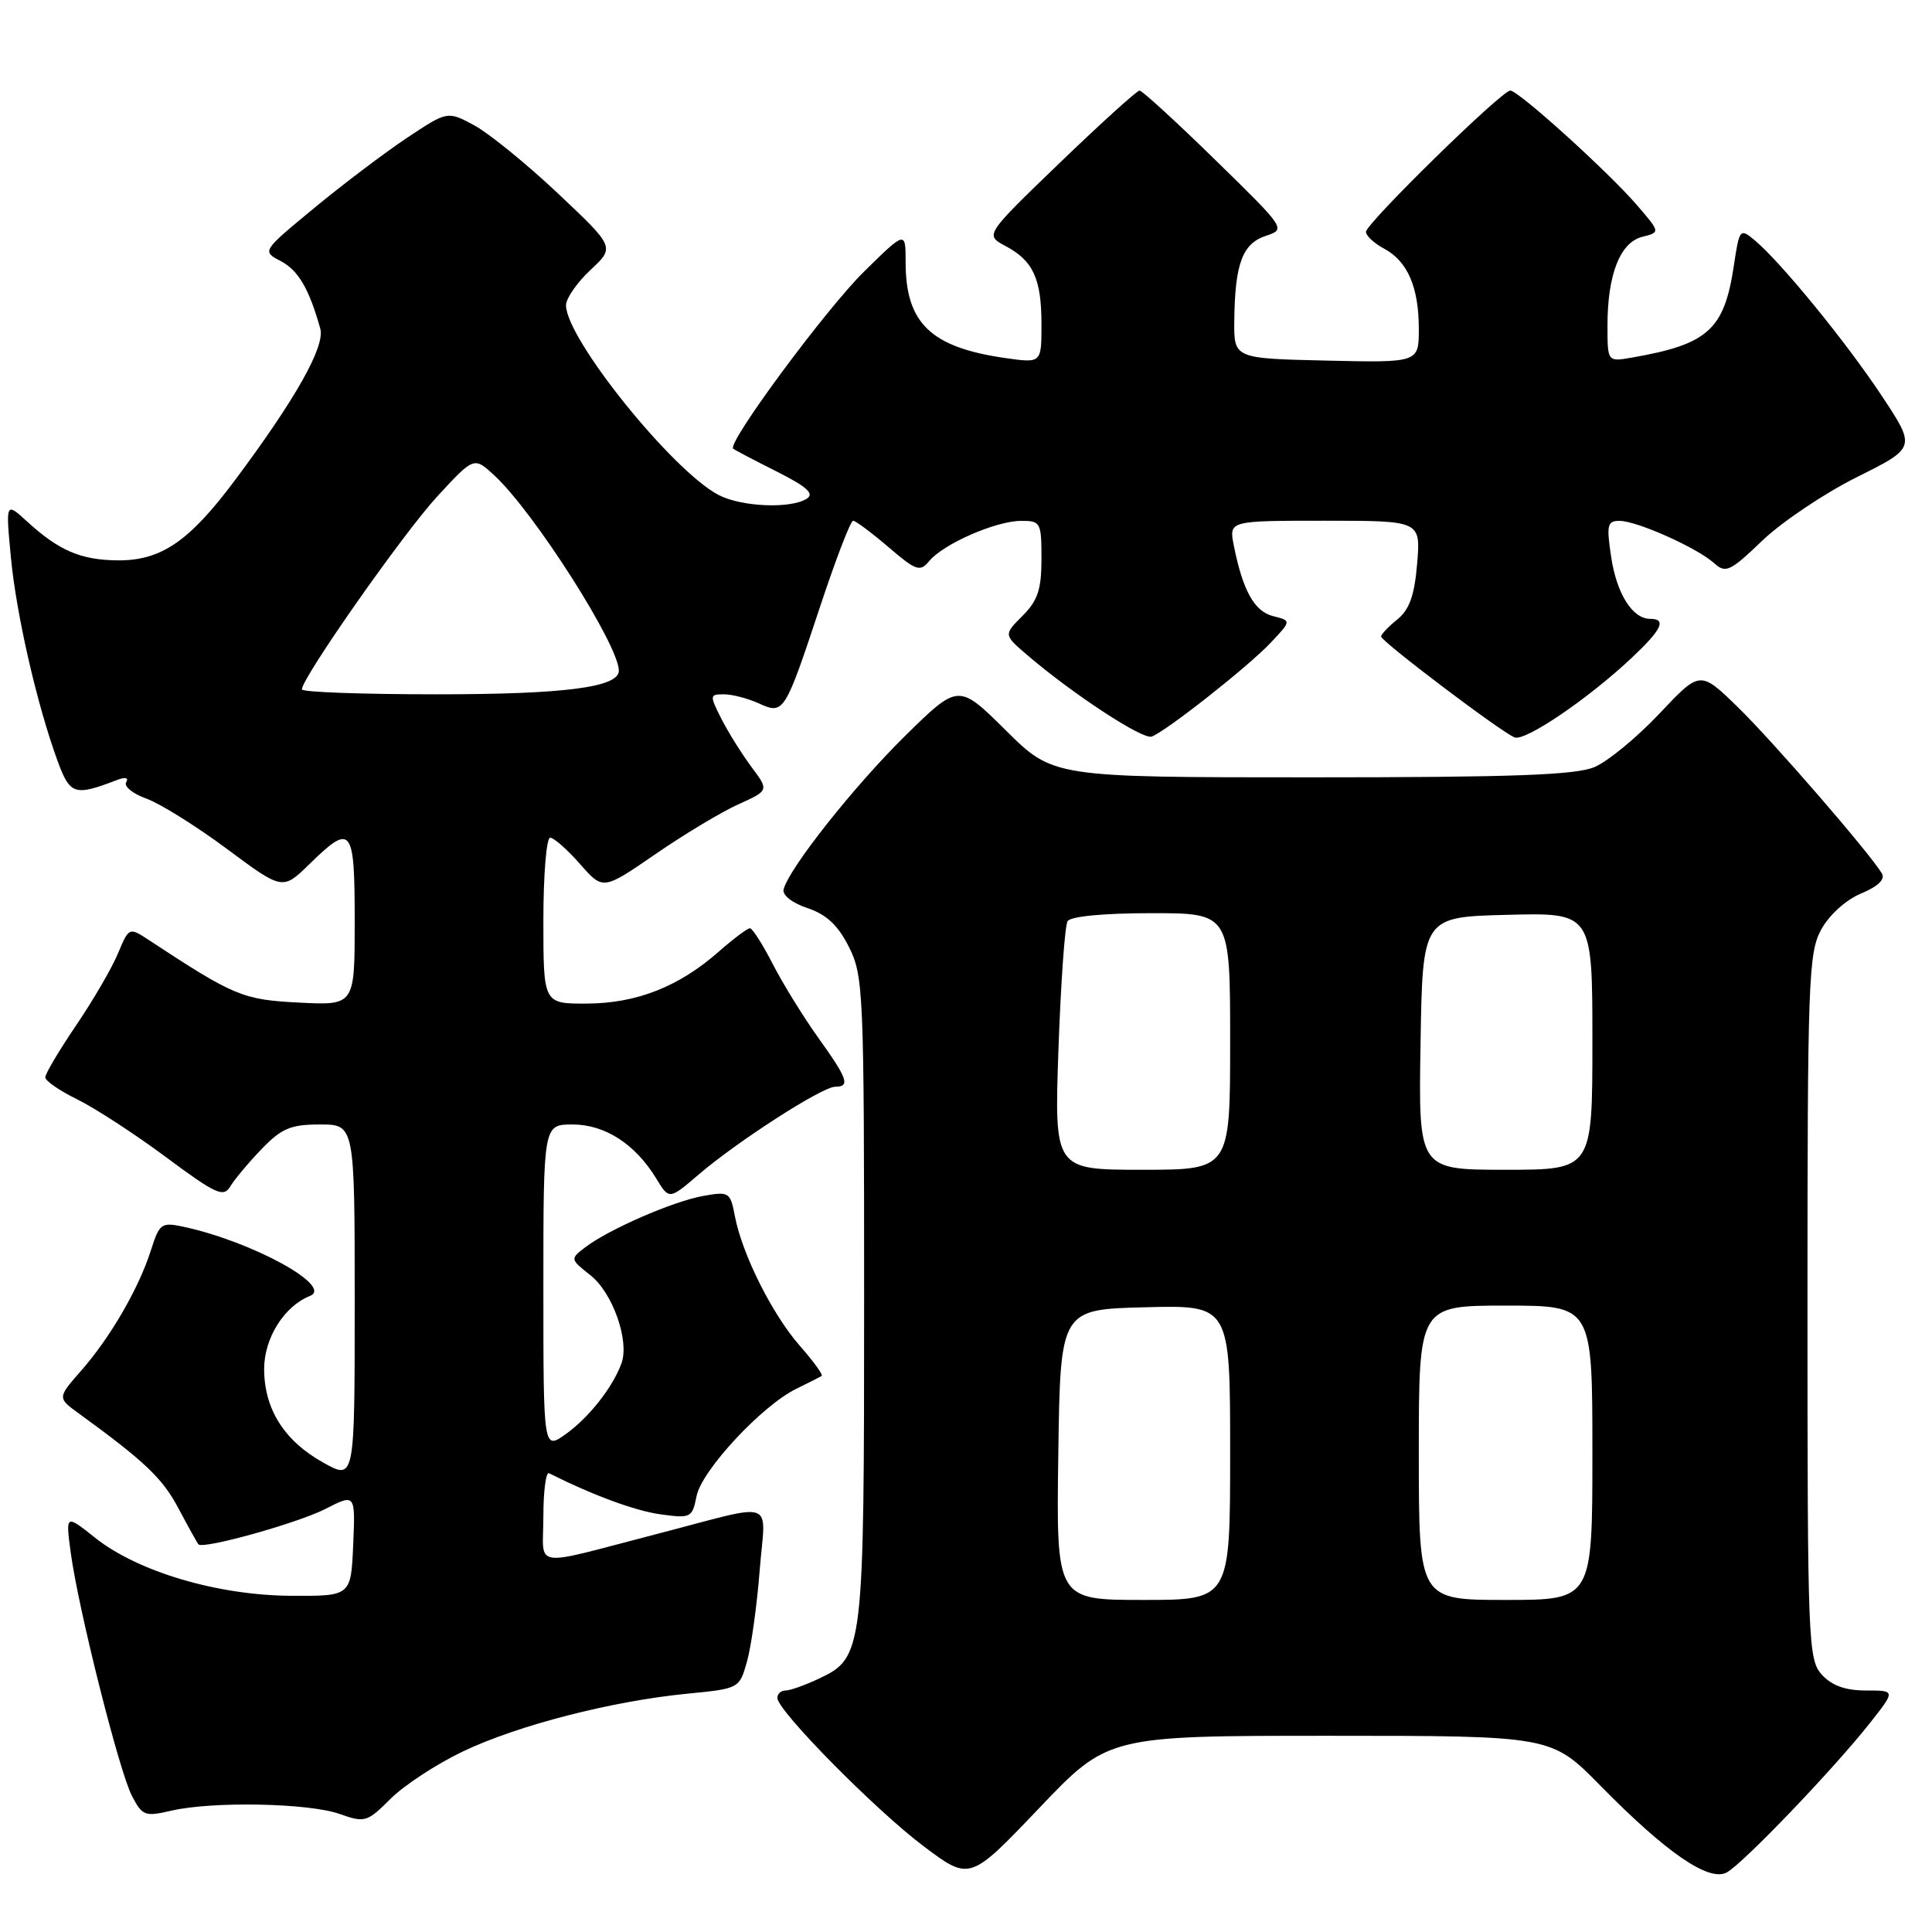 <?xml version="1.0" encoding="UTF-8" standalone="no"?>
<!DOCTYPE svg PUBLIC "-//W3C//DTD SVG 1.1//EN" "http://www.w3.org/Graphics/SVG/1.1/DTD/svg11.dtd" >
<svg xmlns="http://www.w3.org/2000/svg" xmlns:xlink="http://www.w3.org/1999/xlink" version="1.1" viewBox="0 0 256 256">
 <g >
 <path fill="currentColor"
d=" M 176.19 230.00 C 205.56 230.00 205.56 230.00 212.03 236.58 C 220.81 245.52 226.43 249.38 228.80 248.11 C 230.94 246.96 243.04 234.33 247.83 228.24 C 251.17 224.00 251.17 224.00 247.24 224.00 C 244.51 224.00 242.73 223.35 241.40 221.90 C 239.59 219.89 239.50 217.61 239.50 173.15 C 239.50 129.96 239.63 126.25 241.32 123.17 C 242.37 121.24 244.59 119.23 246.61 118.39 C 248.87 117.45 249.83 116.51 249.35 115.72 C 247.72 113.00 234.88 98.18 230.24 93.67 C 225.27 88.84 225.27 88.84 219.88 94.56 C 216.92 97.70 213.05 100.89 211.28 101.64 C 208.78 102.70 200.45 103.00 173.81 103.00 C 139.55 103.00 139.55 103.00 133.28 96.78 C 127.00 90.56 127.00 90.56 119.91 97.53 C 113.13 104.21 104.52 115.09 103.83 117.85 C 103.64 118.61 104.98 119.66 107.00 120.33 C 109.53 121.18 111.05 122.61 112.50 125.50 C 114.41 129.31 114.50 131.50 114.50 172.00 C 114.50 218.93 114.42 219.63 108.51 222.43 C 106.69 223.29 104.70 224.00 104.10 224.00 C 103.49 224.00 103.00 224.44 103.00 224.98 C 103.00 226.66 115.97 239.81 122.39 244.64 C 128.50 249.23 128.50 249.23 137.66 239.62 C 146.82 230.00 146.82 230.00 176.19 230.00 Z  M 61.35 232.07 C 68.61 228.61 81.02 225.41 91.09 224.42 C 97.96 223.75 97.98 223.74 98.99 220.12 C 99.55 218.13 100.30 212.72 100.66 208.10 C 101.42 198.41 103.25 199.06 87.00 203.27 C 70.07 207.66 72.00 207.96 72.00 200.94 C 72.00 197.58 72.34 195.00 72.75 195.21 C 78.59 198.14 84.17 200.20 87.54 200.66 C 91.54 201.21 91.73 201.11 92.30 198.23 C 92.98 194.83 100.95 186.26 105.50 184.03 C 107.15 183.23 108.67 182.45 108.88 182.32 C 109.09 182.18 107.80 180.39 106.00 178.35 C 102.34 174.18 98.34 166.21 97.38 161.16 C 96.77 157.95 96.61 157.85 93.12 158.48 C 89.12 159.21 80.61 162.92 77.51 165.30 C 75.54 166.81 75.55 166.86 78.23 168.97 C 81.18 171.29 83.43 177.66 82.35 180.64 C 81.19 183.83 78.04 187.83 74.96 190.03 C 72.00 192.14 72.00 192.14 72.00 170.57 C 72.00 149.00 72.00 149.00 75.87 149.00 C 80.16 149.00 84.17 151.59 86.95 156.15 C 88.67 158.98 88.67 158.98 92.58 155.63 C 97.74 151.21 108.95 144.00 110.66 144.00 C 112.69 144.00 112.33 142.95 108.42 137.50 C 106.45 134.75 103.74 130.36 102.40 127.75 C 101.06 125.14 99.70 123.00 99.37 123.00 C 99.03 123.00 97.16 124.41 95.20 126.13 C 89.93 130.76 84.34 132.95 77.75 132.98 C 72.00 133.00 72.00 133.00 72.00 122.00 C 72.00 115.95 72.40 111.00 72.90 111.00 C 73.39 111.00 75.17 112.57 76.85 114.48 C 79.90 117.96 79.90 117.96 86.83 113.19 C 90.64 110.56 95.59 107.59 97.83 106.58 C 101.90 104.74 101.90 104.74 99.57 101.62 C 98.29 99.90 96.50 97.04 95.59 95.25 C 94.01 92.12 94.02 92.00 95.93 92.00 C 97.02 92.00 99.08 92.54 100.52 93.19 C 103.87 94.72 103.97 94.55 108.71 80.25 C 110.76 74.06 112.71 69.00 113.04 69.00 C 113.37 69.00 115.47 70.57 117.71 72.48 C 121.41 75.65 121.90 75.82 123.14 74.33 C 125.01 72.07 131.91 69.05 135.25 69.02 C 137.89 69.00 138.00 69.20 138.00 74.05 C 138.00 78.10 137.51 79.58 135.49 81.60 C 132.98 84.11 132.98 84.11 136.13 86.81 C 142.18 91.99 151.44 98.05 152.61 97.60 C 154.59 96.84 165.32 88.38 168.32 85.22 C 171.13 82.25 171.13 82.25 168.69 81.64 C 166.20 81.01 164.67 78.25 163.48 72.25 C 162.84 69.00 162.84 69.00 175.54 69.00 C 188.25 69.00 188.25 69.00 187.78 74.67 C 187.43 78.89 186.76 80.78 185.15 82.08 C 183.97 83.04 183.00 84.05 183.00 84.34 C 183.00 84.98 198.96 97.05 200.69 97.71 C 202.11 98.26 210.50 92.55 216.25 87.13 C 220.21 83.40 220.87 82.00 218.65 82.00 C 216.30 82.00 214.20 78.65 213.48 73.75 C 212.85 69.53 212.98 69.00 214.64 69.02 C 216.97 69.05 224.91 72.61 227.14 74.63 C 228.66 76.00 229.25 75.73 233.53 71.62 C 236.13 69.14 241.77 65.35 246.07 63.21 C 253.89 59.31 253.89 59.31 249.31 52.40 C 244.56 45.24 235.97 34.73 232.50 31.83 C 230.55 30.21 230.48 30.30 229.73 35.29 C 228.46 43.69 226.31 45.63 216.25 47.38 C 213.00 47.95 213.00 47.95 213.00 43.12 C 213.00 36.39 214.67 32.12 217.61 31.38 C 220.01 30.78 220.01 30.78 216.87 27.14 C 213.02 22.69 201.20 12.00 200.12 12.00 C 198.98 12.00 181.00 29.61 181.00 30.72 C 181.00 31.24 182.08 32.24 183.39 32.94 C 186.51 34.61 188.00 38.04 188.00 43.58 C 188.00 48.06 188.00 48.06 175.75 47.78 C 163.50 47.50 163.50 47.50 163.55 42.50 C 163.63 34.96 164.62 32.29 167.71 31.26 C 170.41 30.36 170.40 30.35 161.02 21.18 C 155.85 16.13 151.34 12.00 151.00 12.00 C 150.65 12.00 145.90 16.31 140.43 21.57 C 130.50 31.14 130.50 31.14 133.22 32.59 C 136.91 34.55 138.00 36.92 138.00 43.00 C 138.00 48.12 138.00 48.12 133.25 47.45 C 123.33 46.03 120.00 42.84 120.00 34.74 C 120.00 30.57 120.00 30.57 114.45 36.03 C 109.39 41.02 96.32 58.70 97.15 59.45 C 97.34 59.62 99.93 60.98 102.90 62.47 C 106.93 64.50 107.95 65.42 106.90 66.08 C 104.75 67.45 98.21 67.16 95.20 65.58 C 89.05 62.34 75.00 44.86 75.00 40.45 C 75.00 39.54 76.46 37.44 78.24 35.77 C 81.48 32.75 81.48 32.75 73.92 25.62 C 69.77 21.71 64.77 17.65 62.83 16.60 C 59.29 14.70 59.29 14.70 53.89 18.29 C 50.93 20.27 45.40 24.45 41.60 27.59 C 34.70 33.29 34.70 33.29 37.21 34.60 C 39.53 35.82 40.97 38.29 42.44 43.55 C 43.09 45.90 39.21 52.81 31.17 63.58 C 25.04 71.80 21.30 74.34 15.44 74.25 C 10.66 74.18 7.78 72.93 3.62 69.13 C 0.75 66.50 0.75 66.50 1.44 73.82 C 2.16 81.45 4.91 93.41 7.63 100.83 C 9.29 105.34 9.86 105.52 15.57 103.33 C 16.62 102.93 17.08 103.06 16.72 103.65 C 16.38 104.19 17.60 105.18 19.42 105.83 C 21.24 106.49 26.04 109.49 30.09 112.50 C 37.45 117.97 37.45 117.97 41.02 114.48 C 46.60 109.03 47.00 109.54 47.00 122.11 C 47.00 133.22 47.00 133.22 39.64 132.85 C 32.17 132.47 31.06 132.01 19.80 124.61 C 17.10 122.83 17.10 122.83 15.62 126.36 C 14.81 128.31 12.31 132.59 10.07 135.89 C 7.83 139.19 6.00 142.28 6.00 142.75 C 6.00 143.22 7.91 144.54 10.25 145.68 C 12.59 146.83 17.88 150.27 22.00 153.33 C 28.59 158.23 29.62 158.70 30.50 157.23 C 31.05 156.30 32.92 154.07 34.65 152.27 C 37.31 149.51 38.51 149.00 42.40 149.00 C 47.00 149.00 47.00 149.00 47.00 172.56 C 47.00 196.13 47.00 196.13 42.85 193.81 C 37.67 190.93 35.01 186.72 35.00 181.40 C 35.00 177.31 37.65 173.08 41.07 171.72 C 44.25 170.45 33.42 164.52 24.35 162.56 C 21.37 161.92 21.13 162.10 19.99 165.69 C 18.39 170.71 14.62 177.23 10.73 181.65 C 7.59 185.23 7.59 185.23 10.54 187.36 C 19.23 193.68 21.56 195.90 23.68 199.93 C 24.97 202.36 26.15 204.48 26.30 204.64 C 26.97 205.30 39.40 201.83 43.08 199.96 C 47.09 197.91 47.09 197.91 46.80 204.71 C 46.50 211.50 46.50 211.50 38.50 211.45 C 28.79 211.38 18.26 208.26 12.60 203.76 C 8.70 200.66 8.70 200.66 9.36 205.65 C 10.34 213.04 15.77 234.65 17.47 237.94 C 18.85 240.61 19.20 240.74 22.72 239.92 C 28.17 238.66 40.92 238.91 45.00 240.36 C 48.34 241.54 48.65 241.45 51.75 238.35 C 53.53 236.57 57.85 233.74 61.35 232.07 Z  M 140.23 192.75 C 140.50 173.50 140.50 173.50 151.75 173.22 C 163.00 172.93 163.00 172.93 163.00 192.47 C 163.00 212.00 163.00 212.00 151.48 212.00 C 139.96 212.00 139.96 212.00 140.23 192.75 Z  M 188.00 192.50 C 188.00 173.00 188.00 173.00 199.50 173.00 C 211.00 173.00 211.00 173.00 211.00 192.50 C 211.00 212.00 211.00 212.00 199.50 212.00 C 188.00 212.00 188.00 212.00 188.00 192.50 Z  M 140.25 139.06 C 140.56 130.29 141.10 122.64 141.46 122.06 C 141.86 121.42 146.28 121.00 152.56 121.00 C 163.00 121.00 163.00 121.00 163.00 138.00 C 163.00 155.00 163.00 155.00 151.35 155.00 C 139.70 155.00 139.70 155.00 140.25 139.06 Z  M 188.23 138.25 C 188.50 121.50 188.50 121.50 199.75 121.22 C 211.00 120.93 211.00 120.93 211.00 137.97 C 211.00 155.00 211.00 155.00 199.48 155.00 C 187.95 155.00 187.95 155.00 188.23 138.25 Z  M 40.00 91.35 C 40.00 89.82 53.45 70.65 57.93 65.79 C 62.81 60.50 62.81 60.50 65.51 63.00 C 70.76 67.86 82.00 85.48 82.00 88.87 C 82.00 91.07 74.84 92.00 57.85 92.00 C 48.03 92.00 40.00 91.71 40.00 91.35 Z "/>
</g>
</svg>